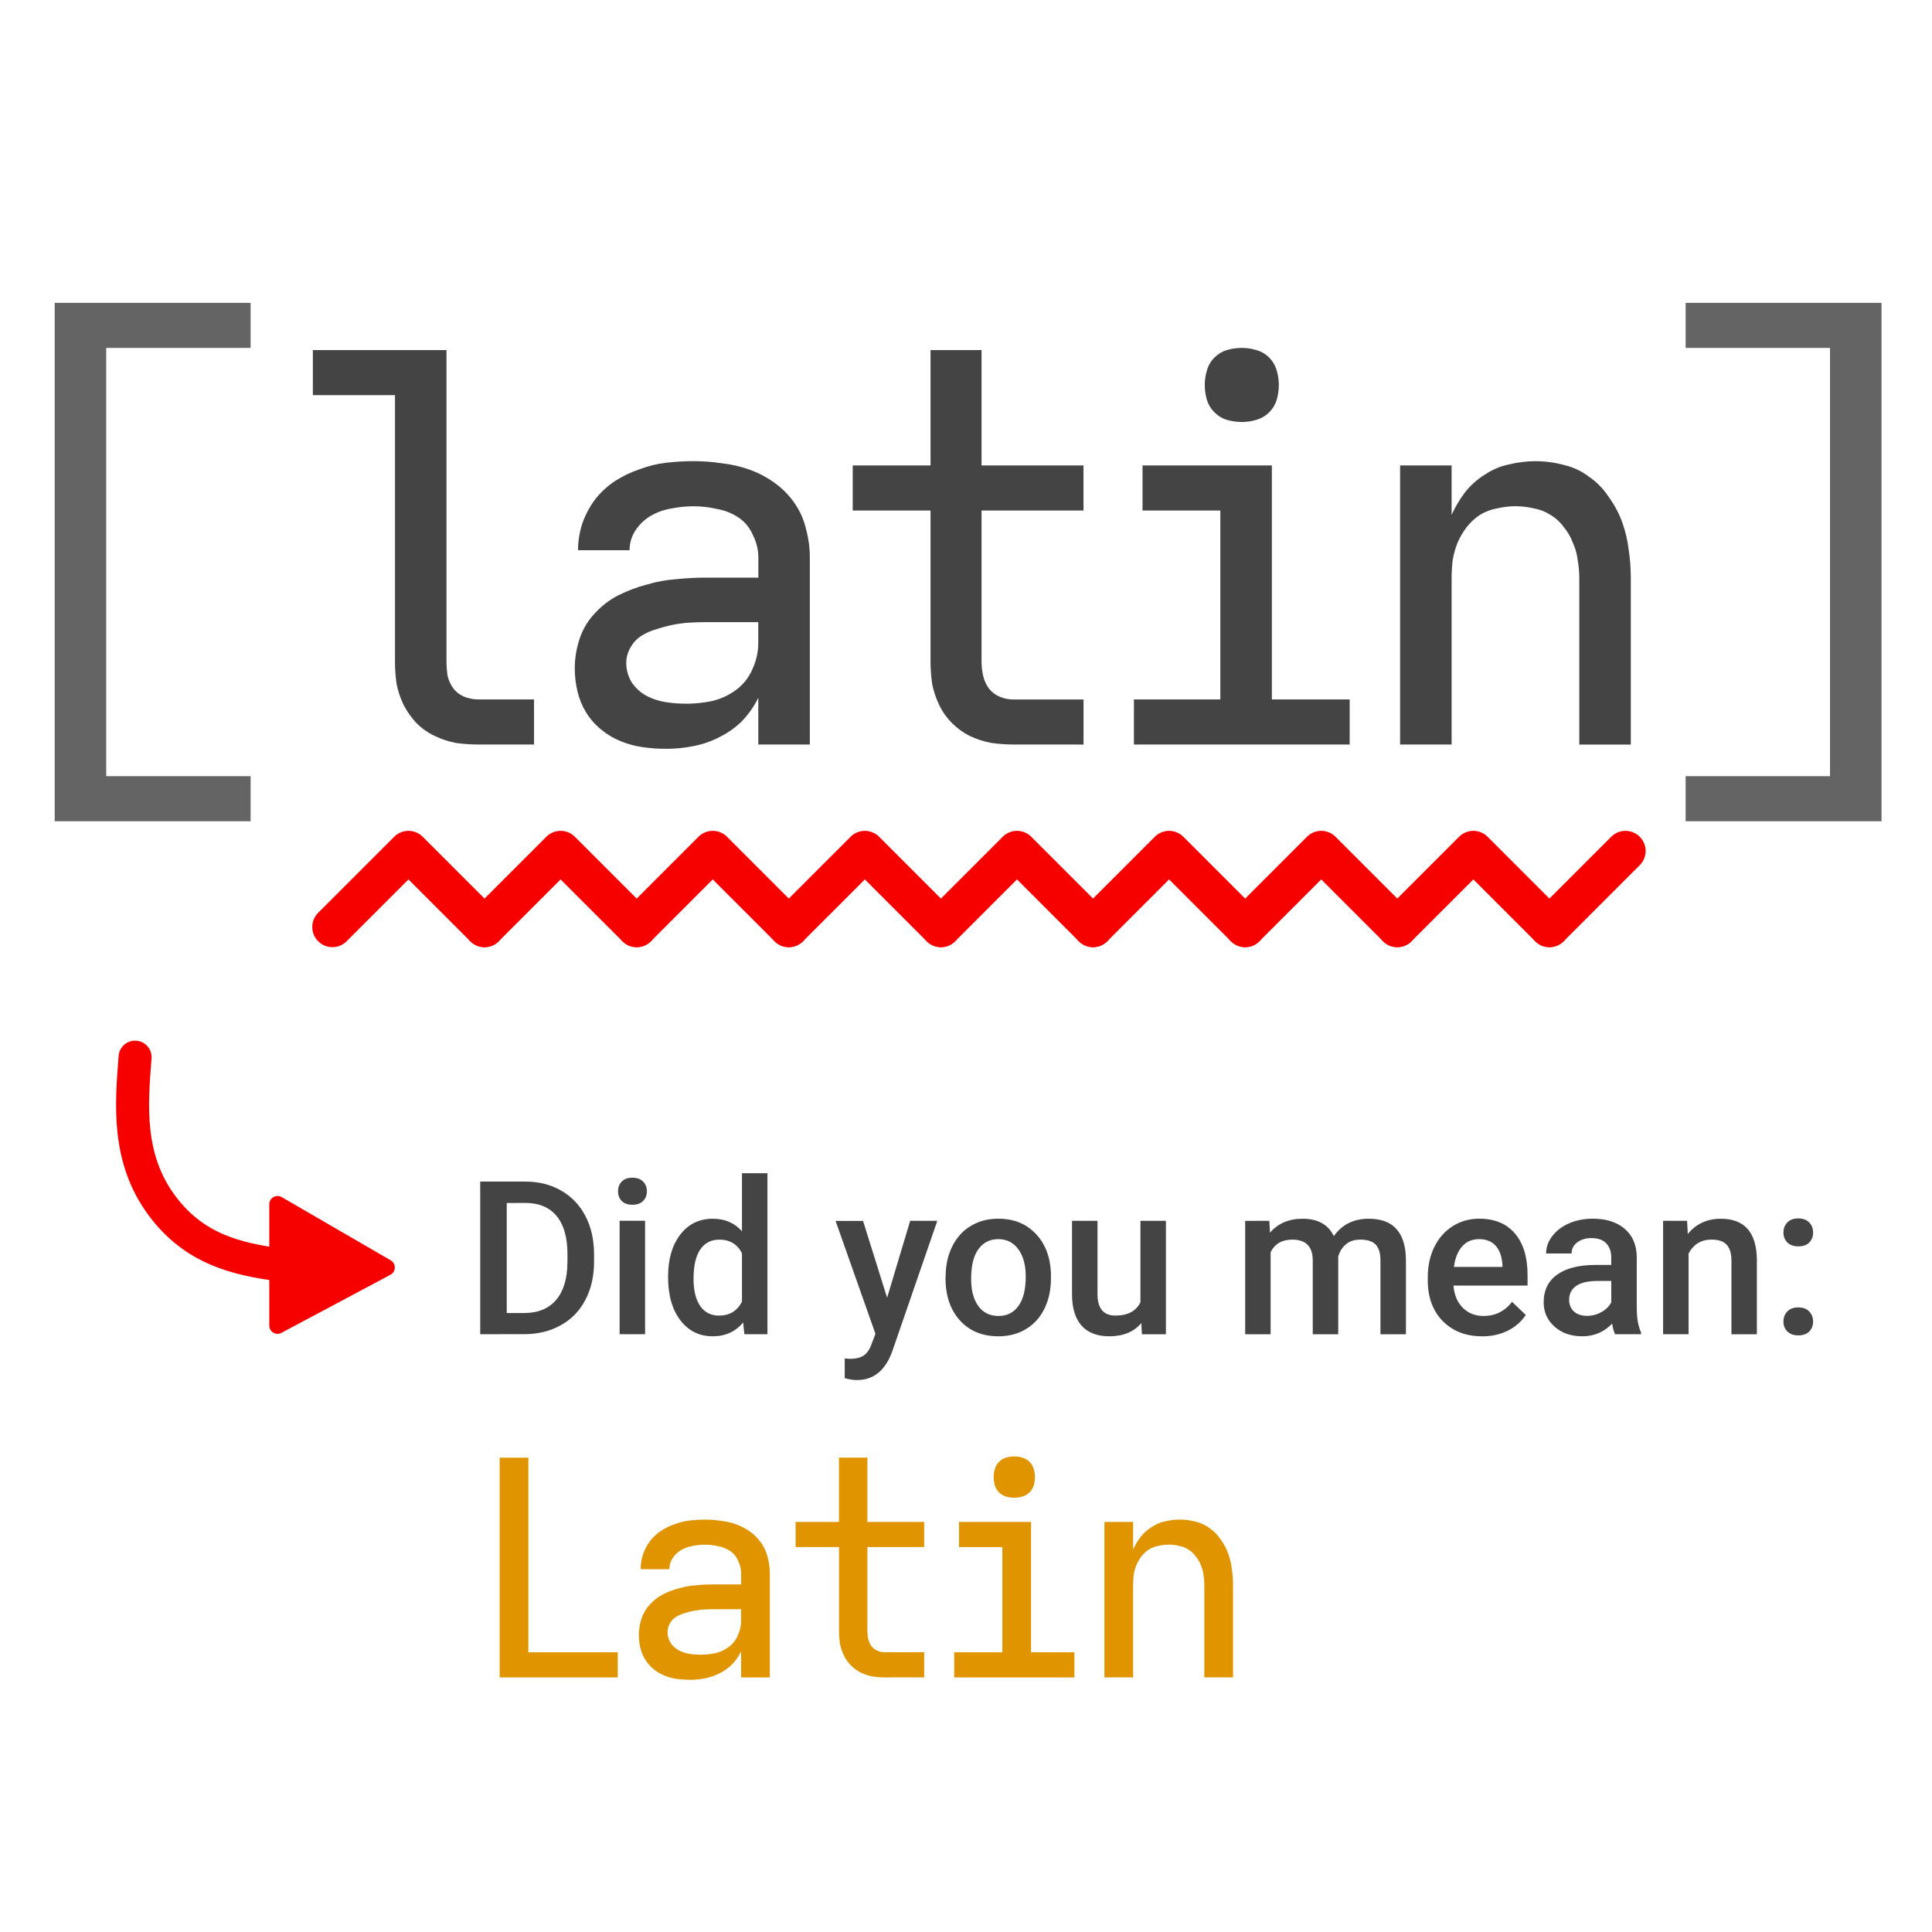 <?xml version="1.0" encoding="UTF-8" standalone="no"?>
<svg width="48" height="48" viewBox="0 0 48 48" version="1.1" xmlns="http://www.w3.org/2000/svg"
  xmlns:svg="http://www.w3.org/2000/svg">
  <style type="text/css"><![CDATA[
    @media (prefers-color-scheme: dark) {
      #brackets {
        fill: #aaaaaa !important;
      }
      #underlined, #didYouMean {
        fill: #cccccc !important;
      }
    }
  ]]></style>

  <g id="brackets" fill="#646464">
    <path d="m 1.359,20.404 v -12.88 h 4.867 v 1.12 H 2.639 v 10.64 h 3.587 v 1.12 z" />
    <path d="m 41.879,20.404 v -1.12 h 3.587 v -10.64 h -3.587 v -1.12 h 4.867 v 12.88 z" />
  </g>

  <g id="underlined" fill="#444444">
    <path
      d="m 11.879,18.497 q -0.28,0 -0.56,-0.04 -0.267,-0.053 -0.52,-0.173 -0.253,-0.12 -0.453,-0.32 -0.187,-0.2 -0.32,-0.453 -0.12,-0.253 -0.173,-0.52 -0.04,-0.28 -0.04,-0.56 V 9.817 h -2.04 v -1.12 h 3.32 v 7.733 q 0,0.173 0.027,0.36 0.04,0.173 0.147,0.32 0.107,0.133 0.267,0.2 0.173,0.067 0.347,0.067 h 1.387 v 1.12 z" />
    <path
      d="m 16.546,18.604 q -0.28,0 -0.573,-0.04 -0.28,-0.04 -0.547,-0.147 -0.267,-0.107 -0.493,-0.293 -0.227,-0.187 -0.373,-0.427 -0.147,-0.24 -0.213,-0.52 -0.067,-0.28 -0.067,-0.573 0,-0.373 0.12,-0.733 0.12,-0.36 0.373,-0.627 0.253,-0.28 0.587,-0.453 0.347,-0.173 0.707,-0.267 0.36,-0.107 0.72,-0.133 0.373,-0.04 0.747,-0.04 h 1.307 v -0.493 q 0,-0.293 -0.133,-0.56 -0.12,-0.28 -0.36,-0.44 -0.24,-0.16 -0.533,-0.213 -0.293,-0.067 -0.587,-0.067 -0.267,0 -0.533,0.053 -0.267,0.04 -0.507,0.173 -0.24,0.133 -0.4,0.373 -0.147,0.227 -0.147,0.493 h -1.28 q 0,-0.333 0.107,-0.667 0.12,-0.333 0.32,-0.6 0.213,-0.267 0.493,-0.453 0.293,-0.187 0.613,-0.293 0.32,-0.12 0.653,-0.16 0.347,-0.04 0.68,-0.04 0.36,0 0.707,0.053 0.36,0.04 0.693,0.16 0.333,0.12 0.627,0.333 0.293,0.213 0.493,0.507 0.2,0.293 0.28,0.64 0.093,0.347 0.093,0.707 v 4.64 h -1.28 v -1.16 q -0.16,0.32 -0.4,0.573 -0.24,0.24 -0.56,0.4 -0.307,0.16 -0.653,0.227 -0.333,0.067 -0.68,0.067 z m 0.493,-1.12 q 0.333,0 0.653,-0.067 0.333,-0.08 0.6,-0.28 0.267,-0.2 0.4,-0.507 0.147,-0.32 0.147,-0.653 v -0.52 h -1.307 q -0.2,0 -0.413,0.013 -0.2,0.013 -0.4,0.053 -0.2,0.04 -0.4,0.107 -0.2,0.053 -0.373,0.16 -0.173,0.107 -0.28,0.293 -0.107,0.187 -0.107,0.387 0,0.253 0.133,0.48 0.147,0.213 0.36,0.333 0.227,0.12 0.48,0.16 0.253,0.04 0.507,0.04 z" />
    <path
      d="m 25.172,18.497 q -0.267,0 -0.547,-0.04 -0.28,-0.053 -0.533,-0.173 -0.24,-0.12 -0.44,-0.32 -0.2,-0.2 -0.32,-0.453 -0.12,-0.253 -0.173,-0.52 -0.04,-0.28 -0.04,-0.56 v -3.747 h -1.933 v -1.12 h 1.933 V 8.697 h 1.267 v 2.867 h 2.533 v 1.12 h -2.533 v 3.747 q 0,0.173 0.04,0.36 0.04,0.173 0.147,0.32 0.107,0.133 0.267,0.2 0.16,0.067 0.333,0.067 h 1.747 v 1.12 z" />
    <path
      d="m 28.172,18.497 v -1.12 h 2.147 v -4.693 h -1.933 v -1.12 h 3.213 v 5.813 h 1.933 v 1.12 z m 2.68,-8.013 q -0.187,0 -0.373,-0.053 -0.173,-0.053 -0.307,-0.187 -0.133,-0.133 -0.187,-0.307 -0.053,-0.187 -0.053,-0.373 0,-0.187 0.053,-0.36 0.053,-0.187 0.187,-0.32 0.133,-0.133 0.307,-0.187 0.187,-0.053 0.373,-0.053 0.187,0 0.36,0.053 0.187,0.053 0.32,0.187 0.133,0.133 0.187,0.32 0.053,0.173 0.053,0.36 0,0.187 -0.053,0.373 -0.053,0.173 -0.187,0.307 -0.133,0.133 -0.32,0.187 -0.173,0.053 -0.36,0.053 z" />
    <path
      d="m 34.785,18.497 v -6.933 h 1.28 v 1.227 q 0.133,-0.293 0.333,-0.56 0.213,-0.267 0.493,-0.44 0.28,-0.187 0.6,-0.253 0.333,-0.08 0.653,-0.08 0.36,0 0.707,0.093 0.347,0.08 0.627,0.293 0.293,0.2 0.493,0.507 0.213,0.293 0.333,0.627 0.12,0.333 0.16,0.68 0.053,0.347 0.053,0.707 v 4.133 h -1.28 v -4.133 q 0,-0.227 -0.04,-0.453 -0.027,-0.227 -0.12,-0.427 Q 38.998,13.27 38.852,13.097 38.718,12.91 38.518,12.79 38.332,12.67 38.105,12.63 q -0.227,-0.053 -0.453,-0.053 -0.227,0 -0.453,0.053 -0.227,0.04 -0.427,0.16 -0.187,0.12 -0.333,0.307 -0.133,0.173 -0.227,0.387 -0.08,0.2 -0.12,0.427 -0.027,0.227 -0.027,0.453 v 4.133 z" />
  </g>

  <g id="line" fill="none" stroke="#f70000" style="stroke-width:1px;stroke-linecap:round;stroke-linejoin:round">
    <path d="m 12.038,23.032 1.89,-1.89 1.89,1.89" />
    <path d="M 8.258,23.032 10.148,21.142 12.038,23.032" />
    <path d="m 19.597,23.032 1.89,-1.89 1.89,1.89" />
    <path d="m 15.818,23.032 1.89,-1.89 1.89,1.89" />
    <path d="m 27.156,23.032 1.89,-1.89 1.89,1.89" />
    <path d="m 23.377,23.032 1.89,-1.89 1.89,1.89" />
    <path d="m 34.715,23.032 1.89,-1.89 1.89,1.89" />
    <path d="m 30.936,23.032 1.89,-1.89 1.89,1.89" />
    <path d="m 38.495,23.032 1.89,-1.89" />
  </g>

  <g id="arrow" stroke="#f70000" style="stroke-width:0.82;stroke-linecap:round;stroke-linejoin:round">
    <path style="fill:none"
      d="m 3.356,26.265 c -0.094,1.191 -0.201,2.52 0.669,3.69 0.805,1.082 1.854,1.326 2.933,1.471" />
    <path style="fill:#f70000;stroke-width:0.409" d="M 6.895,29.918 9.605,31.49 6.895,32.934 Z" />
  </g>

  <g id="didYouMean" fill="#444444">
    <path
      d="m 11.931,33.148 v -3.792 h 1.12 q 0.503,0 0.891,0.224 0.391,0.224 0.604,0.635 0.213,0.411 0.213,0.943 v 0.19 q 0,0.539 -0.216,0.948 -0.213,0.409 -0.612,0.63 -0.396,0.221 -0.909,0.221 z m 0.659,-3.26 v 2.734 h 0.43 q 0.518,0 0.794,-0.323 0.279,-0.326 0.284,-0.932 v -0.211 q 0,-0.617 -0.268,-0.943 -0.268,-0.326 -0.779,-0.326 z" />
    <path
      d="m 16.027,33.148 h -0.633 v -2.818 h 0.633 z m -0.672,-3.55 q 0,-0.146 0.091,-0.242 0.094,-0.096 0.266,-0.096 0.172,0 0.266,0.096 0.094,0.096 0.094,0.242 0,0.143 -0.094,0.24 -0.094,0.094 -0.266,0.094 -0.172,0 -0.266,-0.094 -0.091,-0.096 -0.091,-0.24 z" />
    <path
      d="m 16.598,31.719 q 0,-0.651 0.302,-1.044 0.302,-0.396 0.81,-0.396 0.448,0 0.724,0.312 v -1.443 h 0.633 v 4 h -0.573 l -0.031,-0.292 q -0.284,0.344 -0.758,0.344 -0.495,0 -0.802,-0.398 -0.305,-0.398 -0.305,-1.083 z m 0.633,0.055 q 0,0.43 0.164,0.672 0.167,0.24 0.471,0.24 0.388,0 0.568,-0.346 v -1.203 q -0.174,-0.339 -0.562,-0.339 -0.307,0 -0.474,0.245 -0.167,0.242 -0.167,0.732 z" />
    <path
      d="m 22.04,32.242 0.573,-1.911 h 0.674 l -1.12,3.245 q -0.258,0.711 -0.875,0.711 -0.138,0 -0.305,-0.047 v -0.49 l 0.12,0.01 q 0.24,0 0.359,-0.088 0.122,-0.086 0.193,-0.292 l 0.091,-0.242 -0.99,-2.805 h 0.682 z" />
    <path
      d="m 23.494,31.713 q 0,-0.414 0.164,-0.745 0.164,-0.333 0.461,-0.51 0.297,-0.18 0.682,-0.18 0.57,0 0.924,0.367 0.357,0.367 0.385,0.974 v 0.148 q 0,0.417 -0.161,0.745 -0.159,0.328 -0.458,0.508 -0.297,0.18 -0.688,0.18 -0.596,0 -0.956,-0.396 -0.357,-0.398 -0.357,-1.06 z m 0.633,0.055 q 0,0.435 0.18,0.682 0.18,0.245 0.5,0.245 0.32,0 0.497,-0.25 0.18,-0.25 0.18,-0.732 0,-0.427 -0.185,-0.677 -0.182,-0.25 -0.497,-0.25 -0.31,0 -0.492,0.247 -0.182,0.245 -0.182,0.734 z" />
    <path
      d="m 28.355,32.872 q -0.279,0.328 -0.792,0.328 -0.458,0 -0.695,-0.268 -0.234,-0.268 -0.234,-0.776 v -1.825 h 0.633 v 1.818 q 0,0.536 0.445,0.536 0.461,0 0.622,-0.331 v -2.023 h 0.633 v 2.818 h -0.596 z" />
    <path
      d="m 31.535,30.331 0.018,0.294 q 0.297,-0.346 0.812,-0.346 0.565,0 0.773,0.432 0.307,-0.432 0.865,-0.432 0.466,0 0.693,0.258 0.229,0.258 0.234,0.76 v 1.852 h -0.633 v -1.833 q 0,-0.268 -0.117,-0.393 -0.117,-0.125 -0.388,-0.125 -0.216,0 -0.354,0.117 -0.135,0.115 -0.19,0.302 v 1.932 h -0.633 v -1.854 q -0.013,-0.497 -0.508,-0.497 -0.38,0 -0.539,0.31 v 2.042 H 30.936 v -2.818 z" />
    <path
      d="m 36.822,33.2 q -0.602,0 -0.977,-0.378 -0.372,-0.38 -0.372,-1.01 v -0.078 q 0,-0.422 0.162,-0.753 0.164,-0.333 0.458,-0.518 0.294,-0.185 0.656,-0.185 0.576,0 0.888,0.367 0.315,0.367 0.315,1.039 V 31.94 h -1.841 q 0.029,0.349 0.232,0.552 0.206,0.203 0.516,0.203 0.435,0 0.708,-0.351 l 0.341,0.326 q -0.169,0.253 -0.453,0.393 -0.281,0.138 -0.633,0.138 z m -0.075,-2.414 q -0.261,0 -0.422,0.182 -0.159,0.182 -0.203,0.508 h 1.206 v -0.047 q -0.021,-0.318 -0.169,-0.479 -0.148,-0.164 -0.411,-0.164 z" />
    <path
      d="m 40.126,33.148 q -0.042,-0.081 -0.073,-0.263 -0.302,0.315 -0.74,0.315 -0.424,0 -0.693,-0.242 -0.268,-0.242 -0.268,-0.599 0,-0.451 0.333,-0.69 0.336,-0.242 0.958,-0.242 h 0.388 V 31.242 q 0,-0.219 -0.122,-0.349 -0.122,-0.133 -0.372,-0.133 -0.216,0 -0.354,0.109 -0.138,0.107 -0.138,0.274 h -0.633 q 0,-0.232 0.154,-0.432 0.154,-0.203 0.417,-0.318 0.266,-0.115 0.591,-0.115 0.495,0 0.789,0.25 0.294,0.247 0.302,0.698 v 1.271 q 0,0.38 0.107,0.607 v 0.044 z m -0.695,-0.456 q 0.188,0 0.351,-0.091 0.167,-0.091 0.25,-0.245 v -0.531 h -0.341 q -0.352,0 -0.529,0.122 -0.177,0.122 -0.177,0.346 0,0.182 0.12,0.292 0.122,0.107 0.326,0.107 z" />
    <path
      d="m 41.915,30.331 0.018,0.326 q 0.312,-0.378 0.82,-0.378 0.88,0 0.896,1.008 v 1.862 H 43.017 v -1.826 q 0,-0.268 -0.117,-0.396 -0.115,-0.13 -0.378,-0.13 -0.383,0 -0.57,0.346 v 2.005 h -0.633 v -2.818 z" />
    <path
      d="m 44.676,32.482 q 0.177,0 0.274,0.102 0.096,0.099 0.096,0.25 0,0.148 -0.096,0.247 -0.096,0.096 -0.274,0.096 -0.169,0 -0.268,-0.096 -0.099,-0.096 -0.099,-0.247 0,-0.151 0.096,-0.25 0.096,-0.102 0.271,-0.102 z m 0,-2.211 q 0.177,0 0.274,0.102 0.096,0.099 0.096,0.25 0,0.148 -0.096,0.247 -0.096,0.096 -0.274,0.096 -0.169,0 -0.268,-0.096 -0.099,-0.096 -0.099,-0.247 0,-0.151 0.096,-0.25 0.096,-0.102 0.271,-0.102 z" />
  </g>

  <g id="suggestion" fill="#e09500">
    <path d="m 12.414,41.675 v -5.459 h 0.713 v 4.835 h 2.221 v 0.624 z" />
    <path
      d="m 17.134,41.734 q -0.156,0 -0.319,-0.022 -0.156,-0.022 -0.304,-0.082 -0.149,-0.059 -0.275,-0.163 -0.126,-0.104 -0.208,-0.238 -0.082,-0.134 -0.119,-0.29 -0.037,-0.156 -0.037,-0.319 0,-0.208 0.067,-0.408 0.067,-0.201 0.208,-0.349 0.141,-0.156 0.327,-0.253 0.193,-0.097 0.394,-0.149 0.201,-0.059 0.401,-0.074 0.208,-0.022 0.416,-0.022 h 0.728 v -0.275 q 0,-0.163 -0.074,-0.312 -0.067,-0.156 -0.201,-0.245 -0.134,-0.089 -0.297,-0.119 -0.163,-0.037 -0.327,-0.037 -0.148,0 -0.297,0.03 -0.148,0.022 -0.282,0.096 -0.134,0.074 -0.223,0.208 -0.082,0.126 -0.082,0.275 h -0.713 q 0,-0.186 0.059,-0.371 0.067,-0.186 0.178,-0.334 0.119,-0.148 0.275,-0.253 0.163,-0.104 0.342,-0.163 0.178,-0.067 0.364,-0.089 0.193,-0.022 0.379,-0.022 0.201,0 0.394,0.03 0.201,0.022 0.386,0.089 0.186,0.067 0.349,0.186 0.163,0.119 0.275,0.282 0.111,0.163 0.156,0.356 0.052,0.193 0.052,0.394 v 2.585 h -0.713 v -0.646 q -0.089,0.178 -0.223,0.319 -0.134,0.134 -0.312,0.223 -0.171,0.089 -0.364,0.126 -0.186,0.037 -0.379,0.037 z m 0.275,-0.624 q 0.186,0 0.364,-0.037 0.186,-0.045 0.334,-0.156 0.148,-0.111 0.223,-0.282 0.082,-0.178 0.082,-0.364 v -0.29 h -0.728 q -0.111,0 -0.23,0.01 -0.111,0.01 -0.223,0.03 -0.111,0.022 -0.223,0.059 -0.111,0.03 -0.208,0.089 -0.097,0.059 -0.156,0.163 -0.059,0.104 -0.059,0.215 0,0.141 0.074,0.267 0.082,0.119 0.201,0.186 0.126,0.067 0.267,0.089 0.141,0.022 0.282,0.022 z" />
    <path
      d="m 21.988,41.675 q -0.149,0 -0.304,-0.022 -0.156,-0.03 -0.297,-0.097 -0.134,-0.067 -0.245,-0.178 -0.111,-0.111 -0.178,-0.253 -0.067,-0.141 -0.097,-0.29 -0.022,-0.156 -0.022,-0.312 v -2.087 H 19.767 v -0.624 h 1.077 v -1.597 h 0.706 v 1.597 h 1.411 v 0.624 h -1.411 v 2.087 q 0,0.097 0.022,0.201 0.022,0.097 0.082,0.178 0.059,0.074 0.148,0.111 0.089,0.037 0.186,0.037 h 0.973 v 0.624 z" />
    <path
      d="m 23.707,41.675 v -0.624 h 1.196 v -2.614 h -1.077 v -0.624 h 1.79 v 3.238 h 1.077 v 0.624 z m 1.493,-4.464 q -0.104,0 -0.208,-0.03 -0.097,-0.03 -0.171,-0.104 -0.074,-0.074 -0.104,-0.171 -0.03,-0.104 -0.03,-0.208 0,-0.104 0.03,-0.201 0.03,-0.104 0.104,-0.178 0.074,-0.074 0.171,-0.104 0.104,-0.03 0.208,-0.03 0.104,0 0.201,0.03 0.104,0.03 0.178,0.104 0.074,0.074 0.104,0.178 0.03,0.097 0.03,0.201 0,0.104 -0.03,0.208 -0.03,0.097 -0.104,0.171 -0.074,0.074 -0.178,0.104 -0.097,0.03 -0.201,0.03 z" />
    <path
      d="m 27.439,41.675 v -3.862 h 0.713 v 0.683 q 0.074,-0.163 0.186,-0.312 0.119,-0.149 0.275,-0.245 0.156,-0.104 0.334,-0.141 0.186,-0.045 0.364,-0.045 0.201,0 0.394,0.052 0.193,0.045 0.349,0.163 0.163,0.111 0.275,0.282 0.119,0.163 0.186,0.349 0.067,0.186 0.089,0.379 0.03,0.193 0.03,0.394 v 2.302 h -0.713 V 39.372 q 0,-0.126 -0.022,-0.253 -0.015,-0.126 -0.067,-0.238 -0.045,-0.119 -0.126,-0.215 -0.074,-0.104 -0.186,-0.171 -0.104,-0.067 -0.23,-0.089 -0.126,-0.03 -0.253,-0.03 -0.126,0 -0.253,0.03 -0.126,0.022 -0.238,0.089 -0.104,0.067 -0.186,0.171 -0.074,0.097 -0.126,0.215 -0.045,0.111 -0.067,0.238 -0.015,0.126 -0.015,0.253 v 2.302 z" />
  </g>
</svg>
